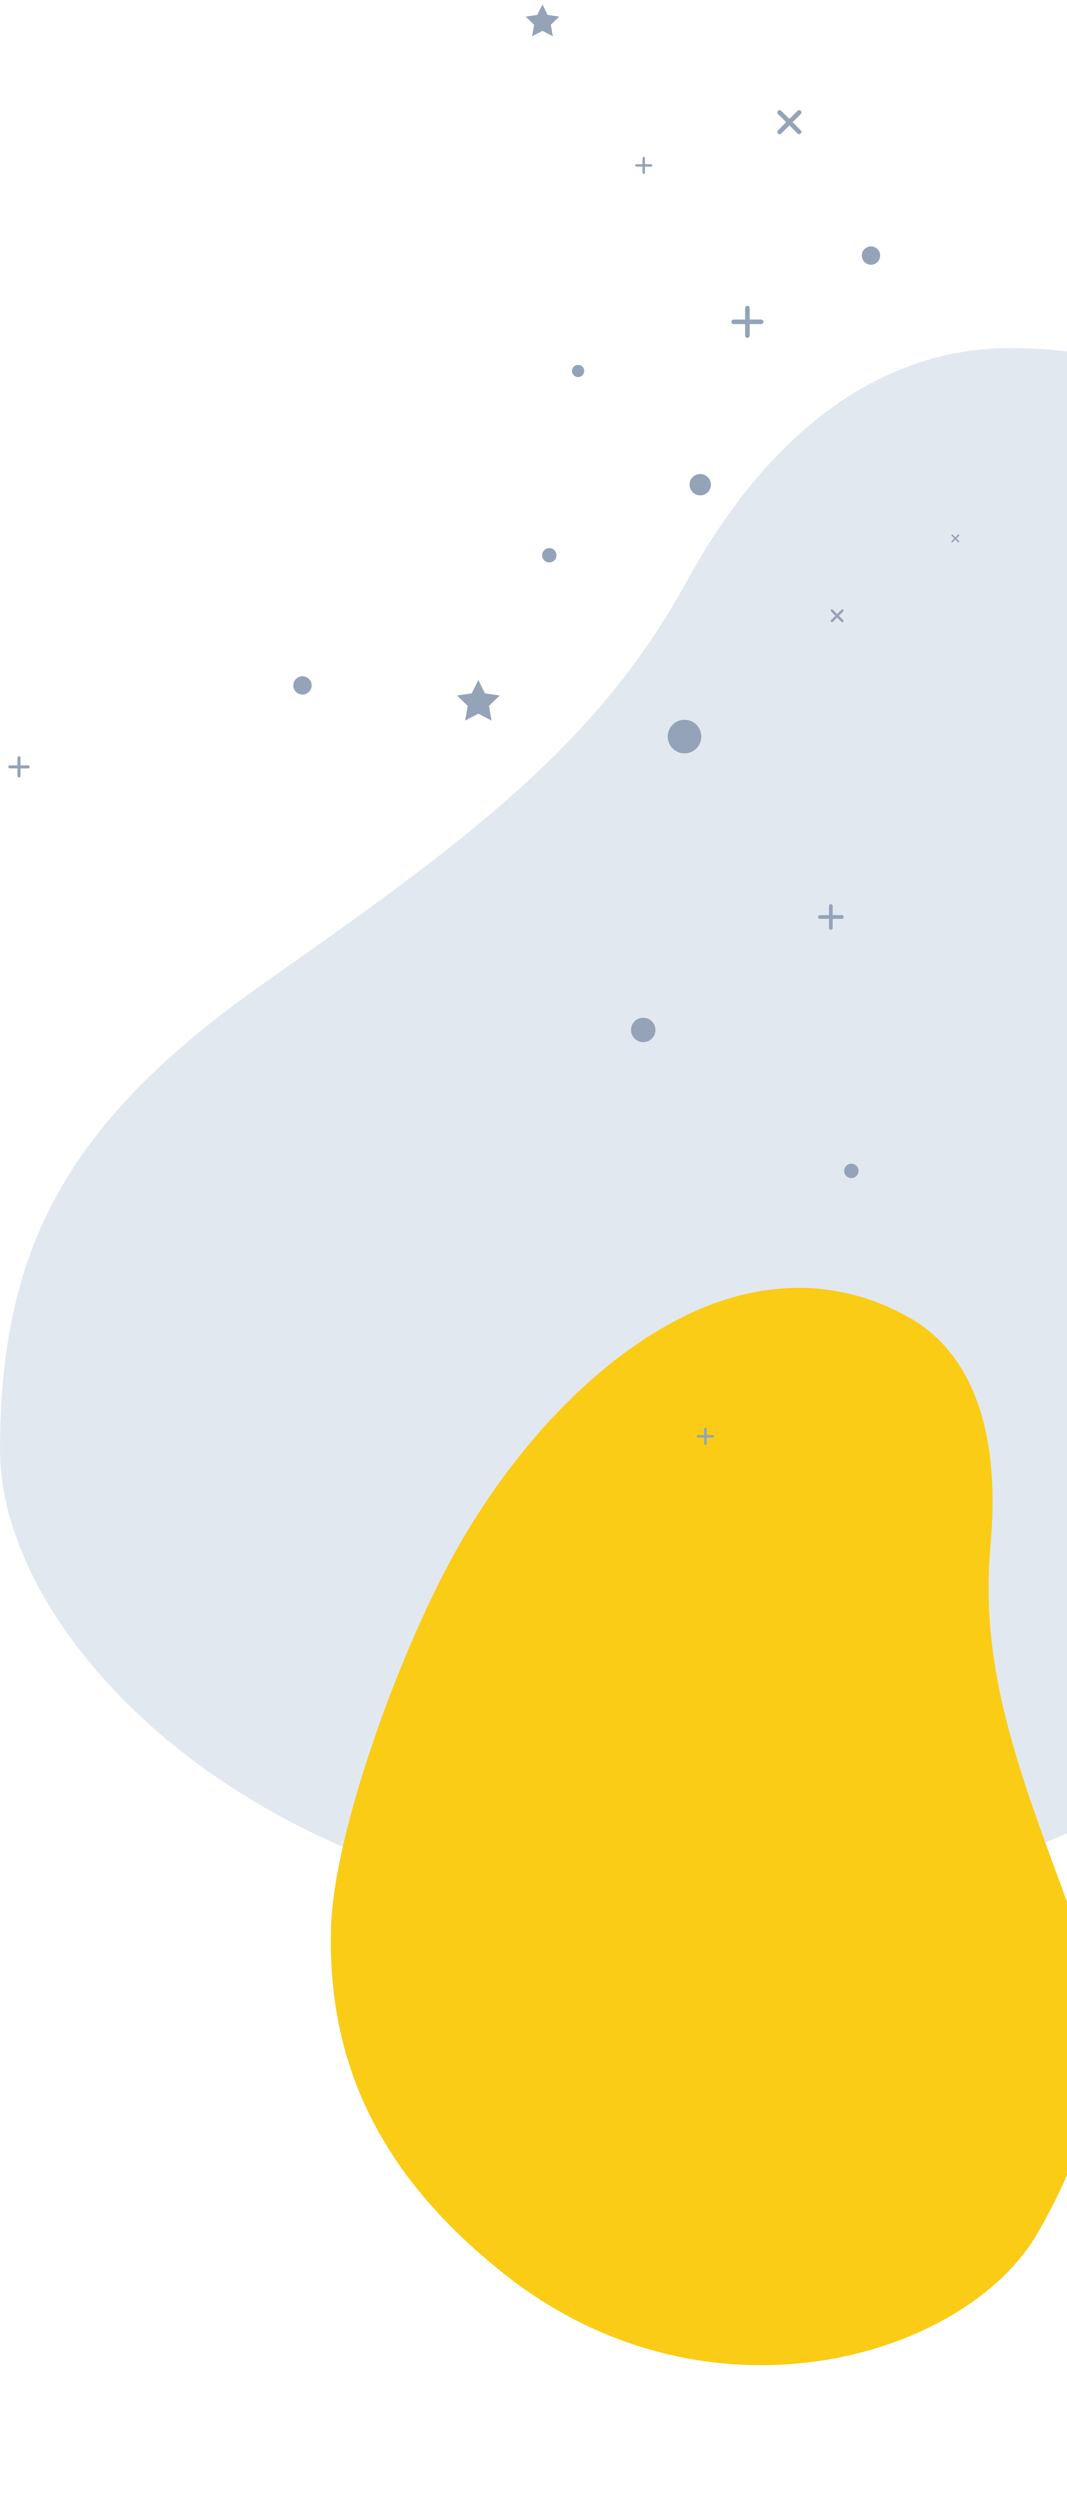 <svg width="371" height="869" viewBox="0 0 371 869" fill="none" xmlns="http://www.w3.org/2000/svg">
<path fill-rule="evenodd" clip-rule="evenodd" d="M523.017 341.717C523.028 402.39 502.01 505.293 473.25 550.556C429.455 619.481 361.151 650.967 275.597 662.221C115.068 683.337 0.017 579.614 0.017 503.88C0.017 433.142 23.918 389.522 91.849 341.717C159.78 293.911 207.25 259.77 238.468 202.615C269.224 146.309 309.341 121 351.237 121C396.55 121 440.914 138.526 473.25 179.634C506.239 221.573 523.005 281.059 523.017 341.717Z" fill="#E2E8F0"/>
<path fill-rule="evenodd" clip-rule="evenodd" d="M159.983 536.491C139.902 571.259 116.078 636.135 115.092 670.152C113.591 721.953 136.4 759.18 174.295 789.658C245.398 846.845 335.685 819.715 360.743 776.313C384.148 735.773 386.954 704.062 369.726 657.586C352.499 611.111 340.703 578.212 344.428 536.69C348.097 495.783 336.956 470.012 316.576 458.245C294.533 445.519 267.153 443.103 237.821 457.58C207.897 472.349 180.058 501.732 159.983 536.491Z" fill="#FACC15"/>
<path d="M166.323 248.077L161.736 250.488L162.612 245.38L158.899 241.762L164.029 241.016L166.323 236.368L168.618 241.016L173.747 241.762L170.035 245.38L170.912 250.488L166.323 248.077Z" fill="#94A3B8"/>
<path d="M188.618 10.732L185.014 12.627L185.702 8.613L182.785 5.77L186.815 5.184L188.618 1.532L190.421 5.184L194.451 5.77L191.534 8.613L192.223 12.627L188.618 10.732Z" fill="#94A3B8"/>
<g clip-path="url(#clip0_100_58311)">
<path d="M296.019 409.516C294.638 409.516 293.519 408.397 293.519 407.016C293.519 405.635 294.638 404.516 296.019 404.516C297.399 404.516 298.519 405.635 298.519 407.016C298.519 408.397 297.399 409.516 296.019 409.516Z" fill="#94A3B8"/>
</g>
<path d="M223.654 362.271C221.308 362.271 219.407 360.37 219.407 358.025C219.407 355.679 221.308 353.778 223.654 353.778C225.999 353.778 227.9 355.679 227.9 358.025C227.9 360.37 225.999 362.271 223.654 362.271Z" fill="#94A3B8"/>
<g clip-path="url(#clip1_100_58311)">
<path d="M191 195.516C189.619 195.516 188.5 194.397 188.5 193.016C188.5 191.635 189.619 190.516 191 190.516C192.381 190.516 193.5 191.635 193.5 193.016C193.5 194.397 192.381 195.516 191 195.516Z" fill="#94A3B8"/>
</g>
<path d="M238.007 261.884C234.782 261.884 232.168 259.27 232.168 256.045C232.168 252.82 234.782 250.206 238.007 250.206C241.232 250.206 243.846 252.82 243.846 256.045C243.846 259.27 241.232 261.884 238.007 261.884Z" fill="#94A3B8"/>
<g clip-path="url(#clip2_100_58311)">
<path d="M200.996 131.086C199.823 131.086 198.873 130.135 198.873 128.963C198.873 127.79 199.823 126.839 200.996 126.839C202.169 126.839 203.12 127.79 203.12 128.963C203.12 130.135 202.169 131.086 200.996 131.086Z" fill="#94A3B8"/>
</g>
<g clip-path="url(#clip3_100_58311)">
<path d="M243.478 172.199C241.425 172.199 239.762 170.535 239.762 168.483C239.762 166.431 241.425 164.767 243.478 164.767C245.53 164.767 247.193 166.431 247.193 168.483C247.193 170.535 245.53 172.199 243.478 172.199Z" fill="#94A3B8"/>
</g>
<g clip-path="url(#clip4_100_58311)">
<path d="M105.171 241.446C103.412 241.446 101.986 240.02 101.986 238.261C101.986 236.501 103.412 235.076 105.171 235.076C106.93 235.076 108.356 236.501 108.356 238.261C108.356 240.02 106.93 241.446 105.171 241.446Z" fill="#94A3B8"/>
</g>
<path d="M260.67 111.077V107.096C260.67 106.885 260.586 106.682 260.437 106.533C260.287 106.384 260.085 106.3 259.874 106.3C259.662 106.3 259.46 106.384 259.311 106.533C259.161 106.682 259.077 106.885 259.077 107.096V111.077H255.096C254.885 111.077 254.682 111.161 254.533 111.311C254.384 111.46 254.3 111.662 254.3 111.874C254.3 112.085 254.384 112.287 254.533 112.437C254.682 112.586 254.885 112.67 255.096 112.67H259.077V116.651C259.077 116.862 259.161 117.065 259.311 117.214C259.46 117.363 259.662 117.447 259.874 117.447C260.085 117.447 260.287 117.363 260.437 117.214C260.586 117.065 260.67 116.862 260.67 116.651V112.67H264.651C264.862 112.67 265.065 112.586 265.214 112.437C265.364 112.287 265.447 112.085 265.447 111.874C265.447 111.662 265.364 111.46 265.214 111.311C265.065 111.161 264.862 111.077 264.651 111.077H260.67Z" fill="#94A3B8"/>
<path d="M224.248 57.075V54.952C224.248 54.84 224.203 54.731 224.124 54.652C224.044 54.572 223.936 54.528 223.824 54.528C223.711 54.528 223.603 54.572 223.523 54.652C223.444 54.731 223.399 54.84 223.399 54.952V57.075H221.276C221.163 57.075 221.055 57.12 220.975 57.2C220.896 57.279 220.851 57.388 220.851 57.5C220.851 57.613 220.896 57.721 220.975 57.8C221.055 57.88 221.163 57.925 221.276 57.925H223.399V60.048C223.399 60.161 223.444 60.269 223.523 60.349C223.603 60.428 223.711 60.473 223.824 60.473C223.936 60.473 224.044 60.428 224.124 60.349C224.203 60.269 224.248 60.161 224.248 60.048V57.925H226.372C226.484 57.925 226.592 57.88 226.672 57.8C226.751 57.721 226.796 57.613 226.796 57.5C226.796 57.388 226.751 57.279 226.672 57.2C226.592 57.12 226.484 57.075 226.372 57.075H224.248Z" fill="#94A3B8"/>
<g clip-path="url(#clip5_100_58311)">
<path d="M302.841 92.028C301.081 92.028 299.656 90.602 299.656 88.843C299.656 87.084 301.081 85.657 302.841 85.657C304.6 85.657 306.026 87.084 306.026 88.843C306.026 90.602 304.6 92.028 302.841 92.028Z" fill="#94A3B8"/>
</g>
<path d="M245.709 498.841V496.718C245.709 496.605 245.664 496.497 245.585 496.417C245.505 496.338 245.397 496.293 245.284 496.293C245.172 496.293 245.064 496.338 244.984 496.417C244.905 496.497 244.86 496.605 244.86 496.718V498.841H242.736C242.624 498.841 242.516 498.886 242.436 498.965C242.357 499.045 242.312 499.153 242.312 499.266C242.312 499.378 242.357 499.486 242.436 499.566C242.516 499.646 242.624 499.69 242.736 499.69H244.86V501.814C244.86 501.926 244.905 502.034 244.984 502.114C245.064 502.194 245.172 502.238 245.284 502.238C245.397 502.238 245.505 502.194 245.585 502.114C245.664 502.034 245.709 501.926 245.709 501.814V499.69H247.832C247.945 499.69 248.053 499.646 248.133 499.566C248.212 499.486 248.257 499.378 248.257 499.266C248.257 499.153 248.212 499.045 248.133 498.965C248.053 498.886 247.945 498.841 247.832 498.841H245.709Z" fill="#94A3B8"/>
<path d="M332.552 187.158L333.491 186.22C333.516 186.195 333.536 186.166 333.55 186.134C333.564 186.101 333.571 186.066 333.572 186.031C333.572 185.996 333.565 185.961 333.552 185.928C333.539 185.896 333.519 185.866 333.494 185.841C333.469 185.816 333.439 185.797 333.407 185.783C333.374 185.77 333.339 185.763 333.304 185.763C333.269 185.764 333.234 185.771 333.201 185.785C333.169 185.799 333.14 185.819 333.115 185.844L332.177 186.783L331.239 185.844C331.214 185.819 331.185 185.799 331.152 185.785C331.12 185.771 331.085 185.764 331.05 185.763C331.015 185.763 330.98 185.77 330.947 185.783C330.915 185.797 330.885 185.816 330.86 185.841C330.835 185.866 330.815 185.896 330.802 185.928C330.789 185.961 330.782 185.996 330.782 186.031C330.783 186.066 330.79 186.101 330.804 186.134C330.818 186.166 330.838 186.195 330.863 186.22L331.802 187.158L330.863 188.097C330.838 188.121 330.818 188.15 330.804 188.183C330.79 188.215 330.783 188.25 330.782 188.285C330.782 188.32 330.789 188.355 330.802 188.388C330.815 188.421 330.835 188.45 330.86 188.475C330.885 188.5 330.915 188.52 330.947 188.533C330.98 188.546 331.015 188.553 331.05 188.553C331.085 188.553 331.12 188.545 331.152 188.531C331.185 188.517 331.214 188.497 331.239 188.472L332.177 187.534L333.115 188.472C333.14 188.497 333.169 188.517 333.201 188.531C333.234 188.545 333.269 188.553 333.304 188.553C333.339 188.553 333.374 188.546 333.407 188.533C333.439 188.52 333.469 188.5 333.494 188.475C333.519 188.45 333.539 188.421 333.552 188.388C333.565 188.355 333.572 188.32 333.572 188.285C333.571 188.25 333.564 188.215 333.55 188.183C333.536 188.15 333.516 188.121 333.491 188.097L332.552 187.158V187.158Z" fill="#94A3B8"/>
<path d="M275.601 42.475L278.416 39.66C278.492 39.586 278.553 39.499 278.595 39.401C278.636 39.304 278.658 39.2 278.659 39.094C278.66 38.988 278.64 38.883 278.6 38.786C278.56 38.688 278.501 38.599 278.426 38.524C278.351 38.449 278.262 38.39 278.165 38.35C278.067 38.31 277.962 38.29 277.856 38.291C277.75 38.292 277.646 38.314 277.549 38.355C277.452 38.397 277.364 38.458 277.29 38.534L274.475 41.349L271.66 38.534C271.587 38.458 271.499 38.397 271.402 38.355C271.304 38.314 271.2 38.292 271.094 38.291C270.988 38.29 270.884 38.31 270.786 38.35C270.688 38.39 270.599 38.449 270.524 38.524C270.449 38.599 270.39 38.688 270.35 38.786C270.31 38.883 270.29 38.988 270.291 39.094C270.292 39.2 270.314 39.304 270.356 39.401C270.397 39.499 270.458 39.586 270.534 39.66L273.349 42.475L270.534 45.29C270.458 45.364 270.397 45.452 270.356 45.549C270.314 45.646 270.292 45.75 270.291 45.856C270.29 45.962 270.31 46.067 270.35 46.164C270.39 46.262 270.449 46.351 270.524 46.426C270.599 46.501 270.688 46.56 270.786 46.6C270.884 46.64 270.988 46.66 271.094 46.659C271.2 46.658 271.304 46.636 271.402 46.595C271.499 46.553 271.587 46.492 271.66 46.416L274.475 43.601L277.29 46.416C277.364 46.492 277.452 46.553 277.549 46.595C277.646 46.636 277.75 46.658 277.856 46.659C277.962 46.66 278.067 46.64 278.165 46.6C278.262 46.56 278.351 46.501 278.426 46.426C278.501 46.351 278.56 46.262 278.6 46.164C278.64 46.067 278.66 45.962 278.659 45.856C278.658 45.75 278.636 45.646 278.595 45.549C278.553 45.452 278.492 45.364 278.416 45.29L275.601 42.475V42.475Z" fill="#94A3B8"/>
<path d="M289.52 318.12V314.935C289.52 314.766 289.453 314.604 289.334 314.485C289.214 314.365 289.052 314.298 288.883 314.298C288.714 314.298 288.552 314.365 288.433 314.485C288.313 314.604 288.246 314.766 288.246 314.935V318.12H285.061C284.892 318.12 284.73 318.187 284.611 318.307C284.491 318.426 284.424 318.588 284.424 318.757C284.424 318.926 284.491 319.088 284.611 319.208C284.73 319.327 284.892 319.394 285.061 319.394H288.246V322.579C288.246 322.748 288.313 322.91 288.433 323.03C288.552 323.149 288.714 323.216 288.883 323.216C289.052 323.216 289.214 323.149 289.334 323.03C289.453 322.91 289.52 322.748 289.52 322.579V319.394H292.705C292.874 319.394 293.036 319.327 293.156 319.208C293.275 319.088 293.342 318.926 293.342 318.757C293.342 318.588 293.275 318.426 293.156 318.307C293.036 318.187 292.874 318.12 292.705 318.12H289.52Z" fill="#94A3B8"/>
<path d="M7.13 266.051V263.397C7.13 263.257 7.074 263.121 6.974 263.022C6.875 262.922 6.74 262.866 6.599 262.866C6.458 262.866 6.323 262.922 6.224 263.022C6.124 263.121 6.068 263.257 6.068 263.397V266.051H3.414C3.273 266.051 3.138 266.107 3.039 266.207C2.939 266.307 2.883 266.442 2.883 266.582C2.883 266.723 2.939 266.858 3.039 266.958C3.138 267.057 3.273 267.113 3.414 267.113H6.068V269.767C6.068 269.908 6.124 270.043 6.224 270.143C6.323 270.242 6.458 270.298 6.599 270.298C6.74 270.298 6.875 270.242 6.974 270.143C7.074 270.043 7.13 269.908 7.13 269.767V267.113H9.784C9.925 267.113 10.06 267.057 10.159 266.958C10.259 266.858 10.315 266.723 10.315 266.582C10.315 266.442 10.259 266.307 10.159 266.207C10.06 266.107 9.925 266.051 9.784 266.051H7.13Z" fill="#94A3B8"/>
<path d="M291.673 214.053L293.174 212.552C293.214 212.513 293.247 212.466 293.269 212.414C293.291 212.362 293.303 212.306 293.303 212.25C293.304 212.194 293.293 212.138 293.272 212.086C293.25 212.033 293.219 211.986 293.179 211.946C293.139 211.906 293.092 211.875 293.04 211.853C292.987 211.832 292.931 211.821 292.875 211.822C292.819 211.822 292.763 211.834 292.711 211.856C292.659 211.878 292.612 211.911 292.573 211.951L291.072 213.453L289.57 211.951C289.531 211.911 289.484 211.878 289.433 211.856C289.381 211.834 289.325 211.822 289.269 211.822C289.212 211.821 289.156 211.832 289.104 211.853C289.052 211.875 289.005 211.906 288.965 211.946C288.925 211.986 288.893 212.033 288.872 212.086C288.851 212.138 288.84 212.194 288.84 212.25C288.841 212.306 288.853 212.362 288.875 212.414C288.897 212.466 288.929 212.513 288.97 212.552L290.471 214.053L288.97 215.555C288.929 215.594 288.897 215.641 288.875 215.692C288.853 215.744 288.841 215.8 288.84 215.856C288.84 215.913 288.851 215.969 288.872 216.021C288.893 216.073 288.925 216.121 288.965 216.16C289.005 216.2 289.052 216.232 289.104 216.253C289.156 216.274 289.212 216.285 289.269 216.285C289.325 216.284 289.381 216.273 289.433 216.25C289.484 216.228 289.531 216.196 289.57 216.155L291.072 214.654L292.573 216.155C292.612 216.196 292.659 216.228 292.711 216.25C292.763 216.273 292.819 216.284 292.875 216.285C292.931 216.285 292.987 216.274 293.04 216.253C293.092 216.232 293.139 216.2 293.179 216.16C293.219 216.121 293.25 216.073 293.272 216.021C293.293 215.969 293.304 215.913 293.303 215.856C293.303 215.8 293.291 215.744 293.269 215.692C293.247 215.641 293.214 215.594 293.174 215.555L291.673 214.053V214.053Z" fill="#94A3B8"/>
<defs>
<clipPath id="clip0_100_58311">
<rect width="6" height="6" fill="white" transform="translate(293.019 404)"/>
</clipPath>
<clipPath id="clip1_100_58311">
<rect width="6" height="6" fill="white" transform="translate(188 190)"/>
</clipPath>
<clipPath id="clip2_100_58311">
<rect width="5.096" height="5.096" fill="white" transform="translate(198.448 126.401)"/>
</clipPath>
<clipPath id="clip3_100_58311">
<rect width="8.918" height="8.918" fill="white" transform="translate(239.019 164)"/>
</clipPath>
<clipPath id="clip4_100_58311">
<rect width="7.644" height="7.644" fill="white" transform="translate(101.349 234.418)"/>
</clipPath>
<clipPath id="clip5_100_58311">
<rect width="7.644" height="7.644" fill="white" transform="translate(299.019 85)"/>
</clipPath>
</defs>
</svg>
